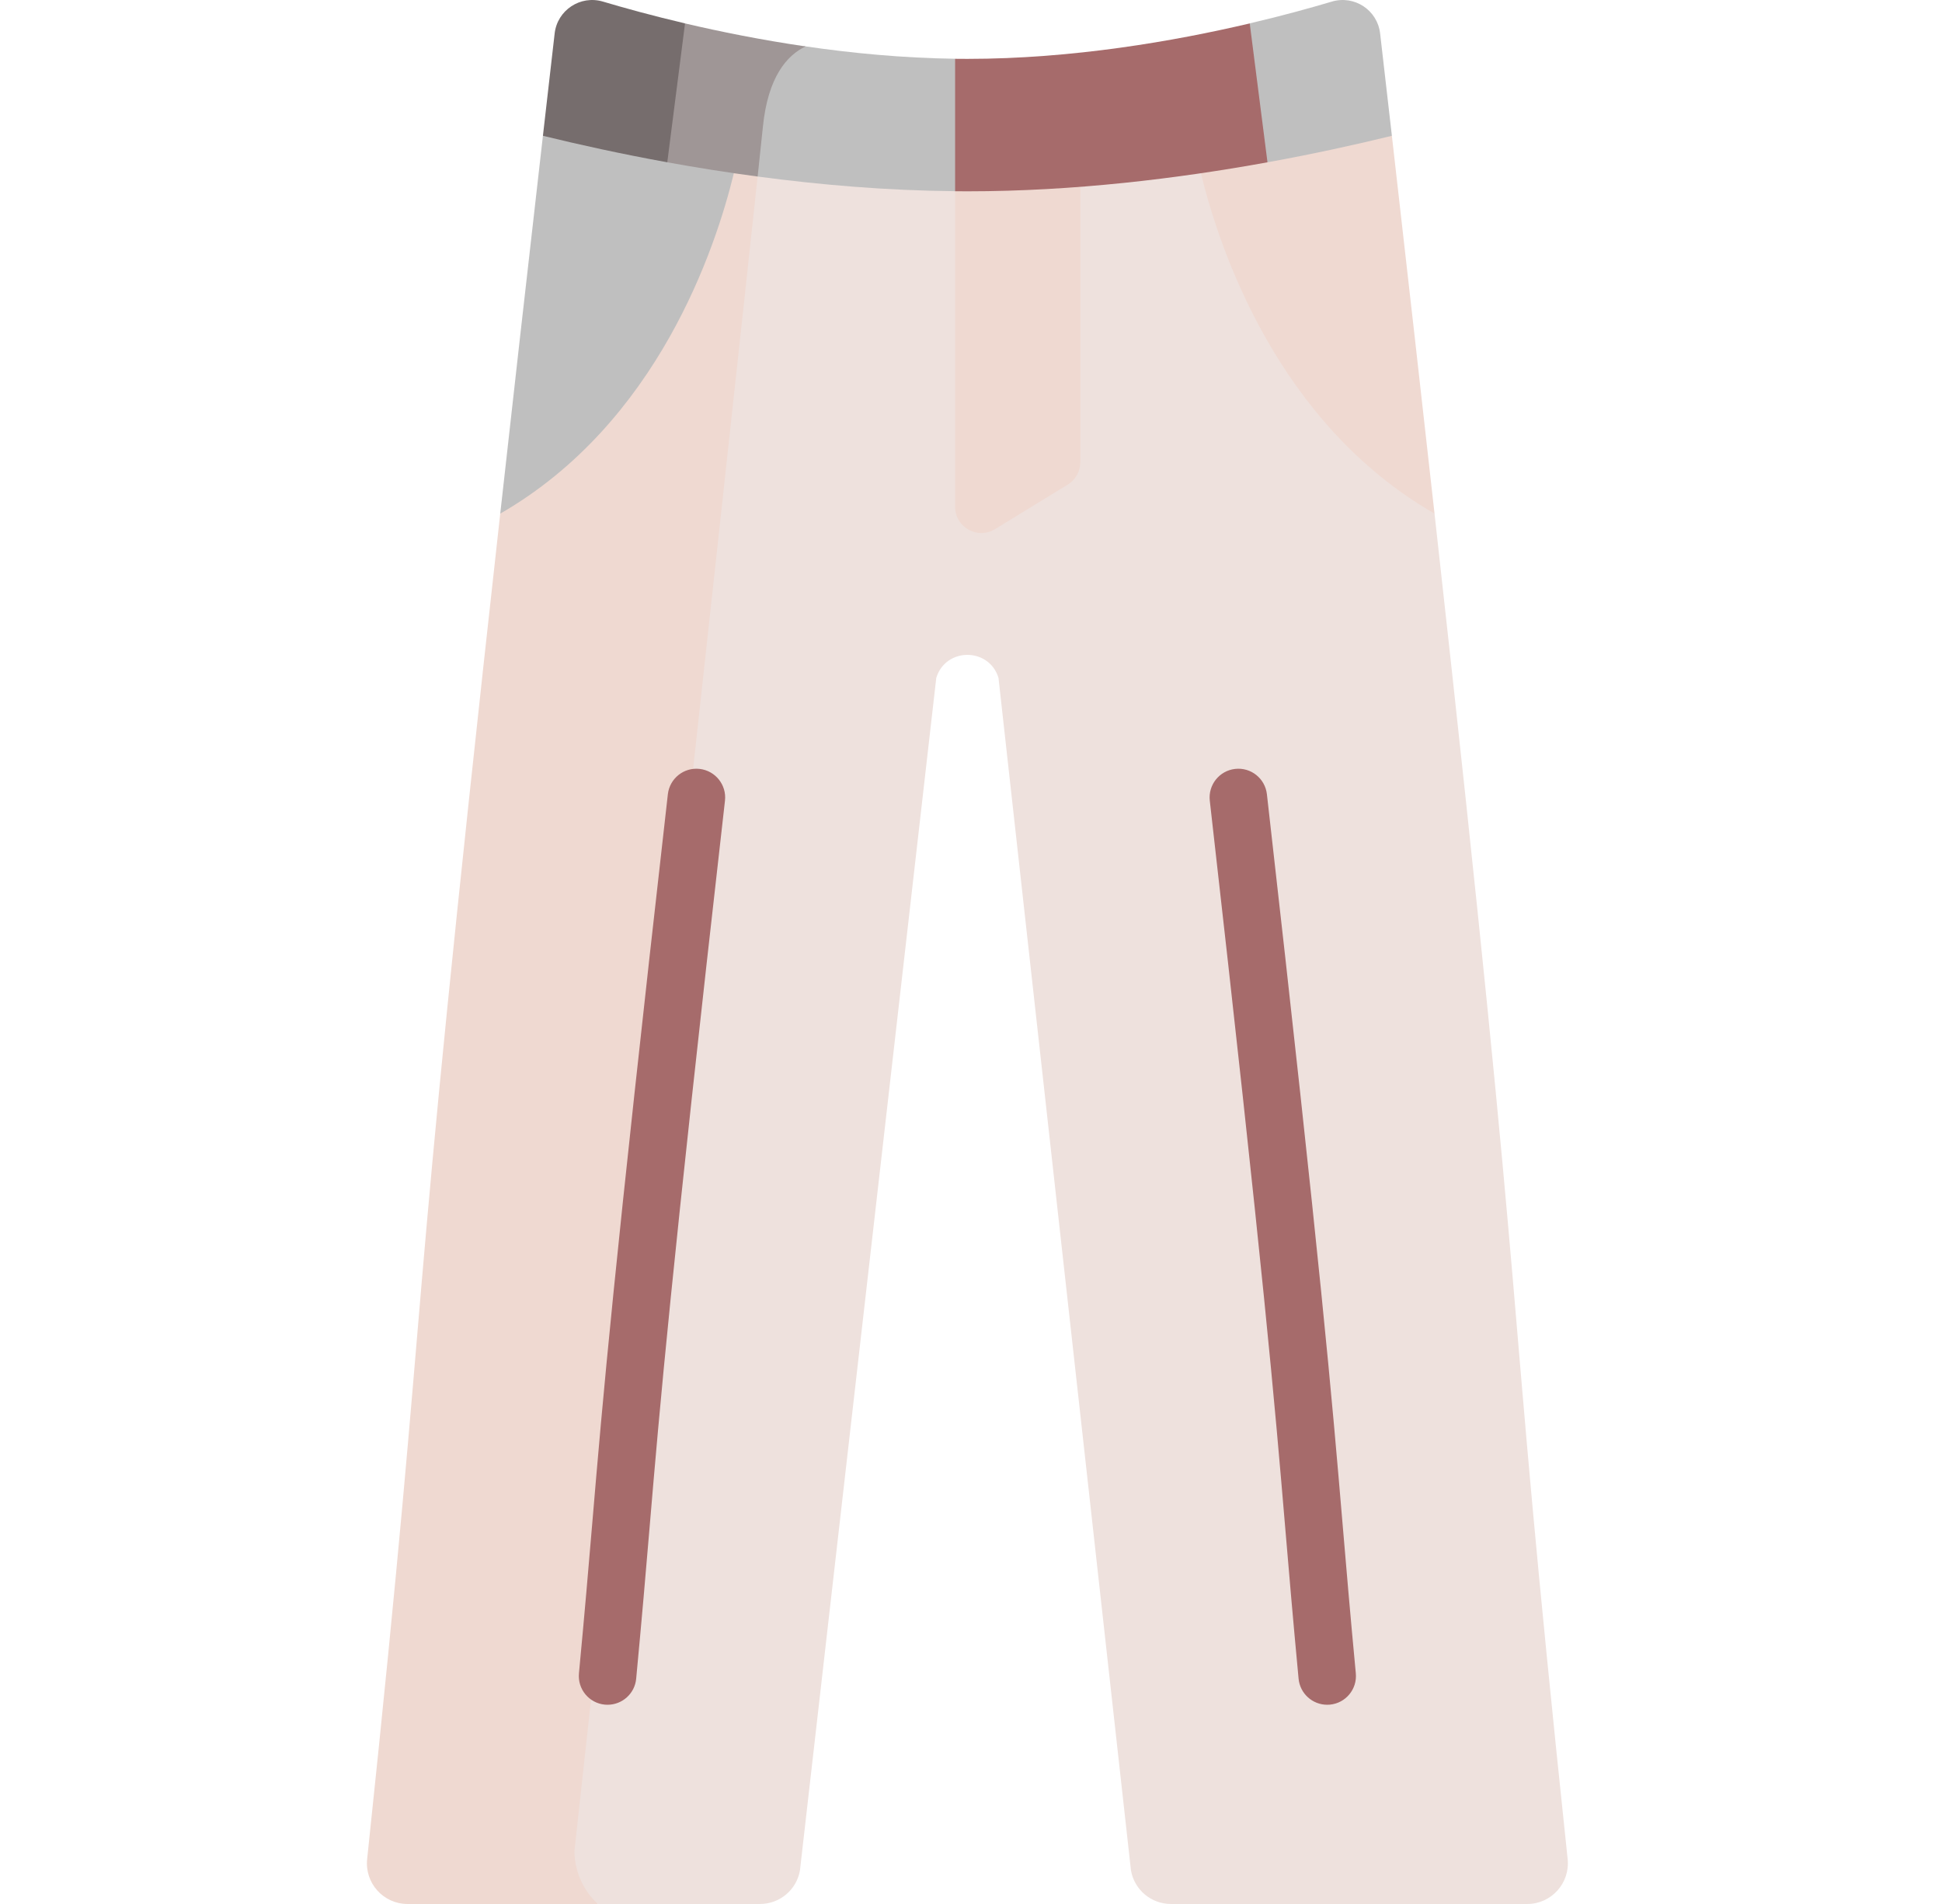 <svg width="51" height="50" viewBox="0 0 51 50" fill="none" xmlns="http://www.w3.org/2000/svg">
<g clip-path="url(#clip0_112_598)">
<path d="M41.169 48.821C39.407 32.145 40.265 36.776 37.673 13.488L37.094 12.592L35.233 10.53L32.82 6.657L31.984 4.035L28.996 4.594L24.639 4.77L23.186 4.712L19.799 4.3L19.782 4.406L19.897 4.636L19.724 4.796L14.783 48.659L15.201 49.698L15.704 50H19.958C20.476 50 20.919 49.629 21.008 49.119L24.588 17.802C24.834 16.996 25.976 16.996 26.222 17.802L29.701 49.119C29.791 49.629 30.234 50 30.752 50H40.108C40.741 50 41.235 49.451 41.169 48.821Z" fill="#EEE1DD"/>
<path d="M19.931 4.317L18.912 4.193L18.542 5.232C18.542 5.232 16.597 9.122 16.529 9.296C16.462 9.471 13.578 12.609 13.578 12.609L13.137 13.488C10.542 36.801 11.407 32.111 9.642 48.821C9.575 49.451 10.069 50 10.703 50H15.704C15.03 49.385 15.088 48.584 15.088 48.584C15.088 48.584 19.189 11.282 19.931 4.317Z" fill="#EFD9D1"/>
<path d="M34.854 44.768C34.469 44.768 34.141 44.476 34.103 44.085C33.953 42.492 33.852 41.305 33.755 40.157C33.471 36.803 33.203 33.635 31.771 21.027C31.724 20.613 32.022 20.239 32.436 20.192C32.851 20.145 33.224 20.443 33.271 20.857C34.705 33.486 34.974 36.665 35.259 40.03C35.356 41.174 35.456 42.357 35.606 43.943C35.645 44.358 35.341 44.726 34.926 44.765C34.902 44.767 34.878 44.768 34.854 44.768Z" fill="#A66B6B"/>
<path d="M15.956 44.768C15.932 44.768 15.909 44.767 15.884 44.765C15.469 44.726 15.165 44.357 15.204 43.943C15.355 42.351 15.455 41.168 15.552 40.023C15.836 36.666 16.104 33.496 17.539 20.857C17.586 20.443 17.96 20.145 18.374 20.192C18.788 20.239 19.086 20.613 19.039 21.027C17.606 33.645 17.339 36.805 17.056 40.15C16.959 41.299 16.858 42.486 16.707 44.085C16.67 44.476 16.341 44.768 15.956 44.768Z" fill="#A66B6B"/>
<path d="M27.915 4.594L25.405 4.695L25.083 5.022V13.309C25.083 13.846 25.672 14.176 26.131 13.896L28.041 12.726C28.245 12.601 28.37 12.379 28.37 12.139V4.906L27.915 4.594Z" fill="#EFD9D1"/>
<path d="M19.028 3.974L14.635 3.354L14.258 3.566C13.825 7.354 13.455 10.632 13.137 13.488C17.274 11.11 18.795 6.514 19.272 4.549L19.028 3.974Z" fill="#BFBFBF"/>
<path d="M36.553 3.566L35.963 3.337L31.805 4.262L31.538 4.549C32.015 6.514 33.536 11.109 37.673 13.488C37.355 10.632 36.985 7.353 36.553 3.566Z" fill="#EFD9D1"/>
<path d="M25.083 1.544L25.084 1.543C23.71 1.525 22.365 1.396 21.122 1.213L20.52 1.432L20.099 2.406L19.782 4.406L19.897 4.636C21.537 4.855 23.294 5.005 25.084 5.021L25.405 4.594V1.954L25.083 1.544Z" fill="#BFBFBF"/>
<path d="M21.156 1.219C19.992 1.049 18.916 0.832 17.99 0.615L17.766 0.847L17.364 3.764L17.524 4.262C18.278 4.399 19.073 4.526 19.897 4.636C19.966 3.991 20.013 3.545 20.034 3.337C20.166 2.011 20.673 1.449 21.156 1.219Z" fill="#9F9696"/>
<path d="M17.99 0.614C17.125 0.411 16.389 0.207 15.835 0.042C15.243 -0.134 14.636 0.265 14.566 0.879C14.46 1.803 14.357 2.697 14.258 3.566C15.213 3.8 16.317 4.043 17.524 4.262L17.99 0.614Z" fill="#766D6D"/>
<path d="M33.507 3.873L33.096 0.855L32.82 0.615C30.836 1.081 28.165 1.546 25.405 1.546C25.298 1.546 25.19 1.545 25.083 1.544V5.022C25.19 5.023 25.298 5.024 25.405 5.024C28.206 5.024 30.942 4.688 33.286 4.262L33.507 3.873Z" fill="#A66B6B"/>
<path d="M33.286 4.262C34.494 4.043 35.598 3.8 36.553 3.566C36.453 2.697 36.351 1.802 36.244 0.878C36.174 0.265 35.568 -0.134 34.976 0.042C34.422 0.207 33.686 0.411 32.82 0.614L33.286 4.262Z" fill="#BFBFBF"/>
</g>
<defs>
<clipPath id="clip0_112_598">
<rect width="50" height="50" fill="white" transform="translate(0.405)"/>
</clipPath>
</defs>
</svg>
